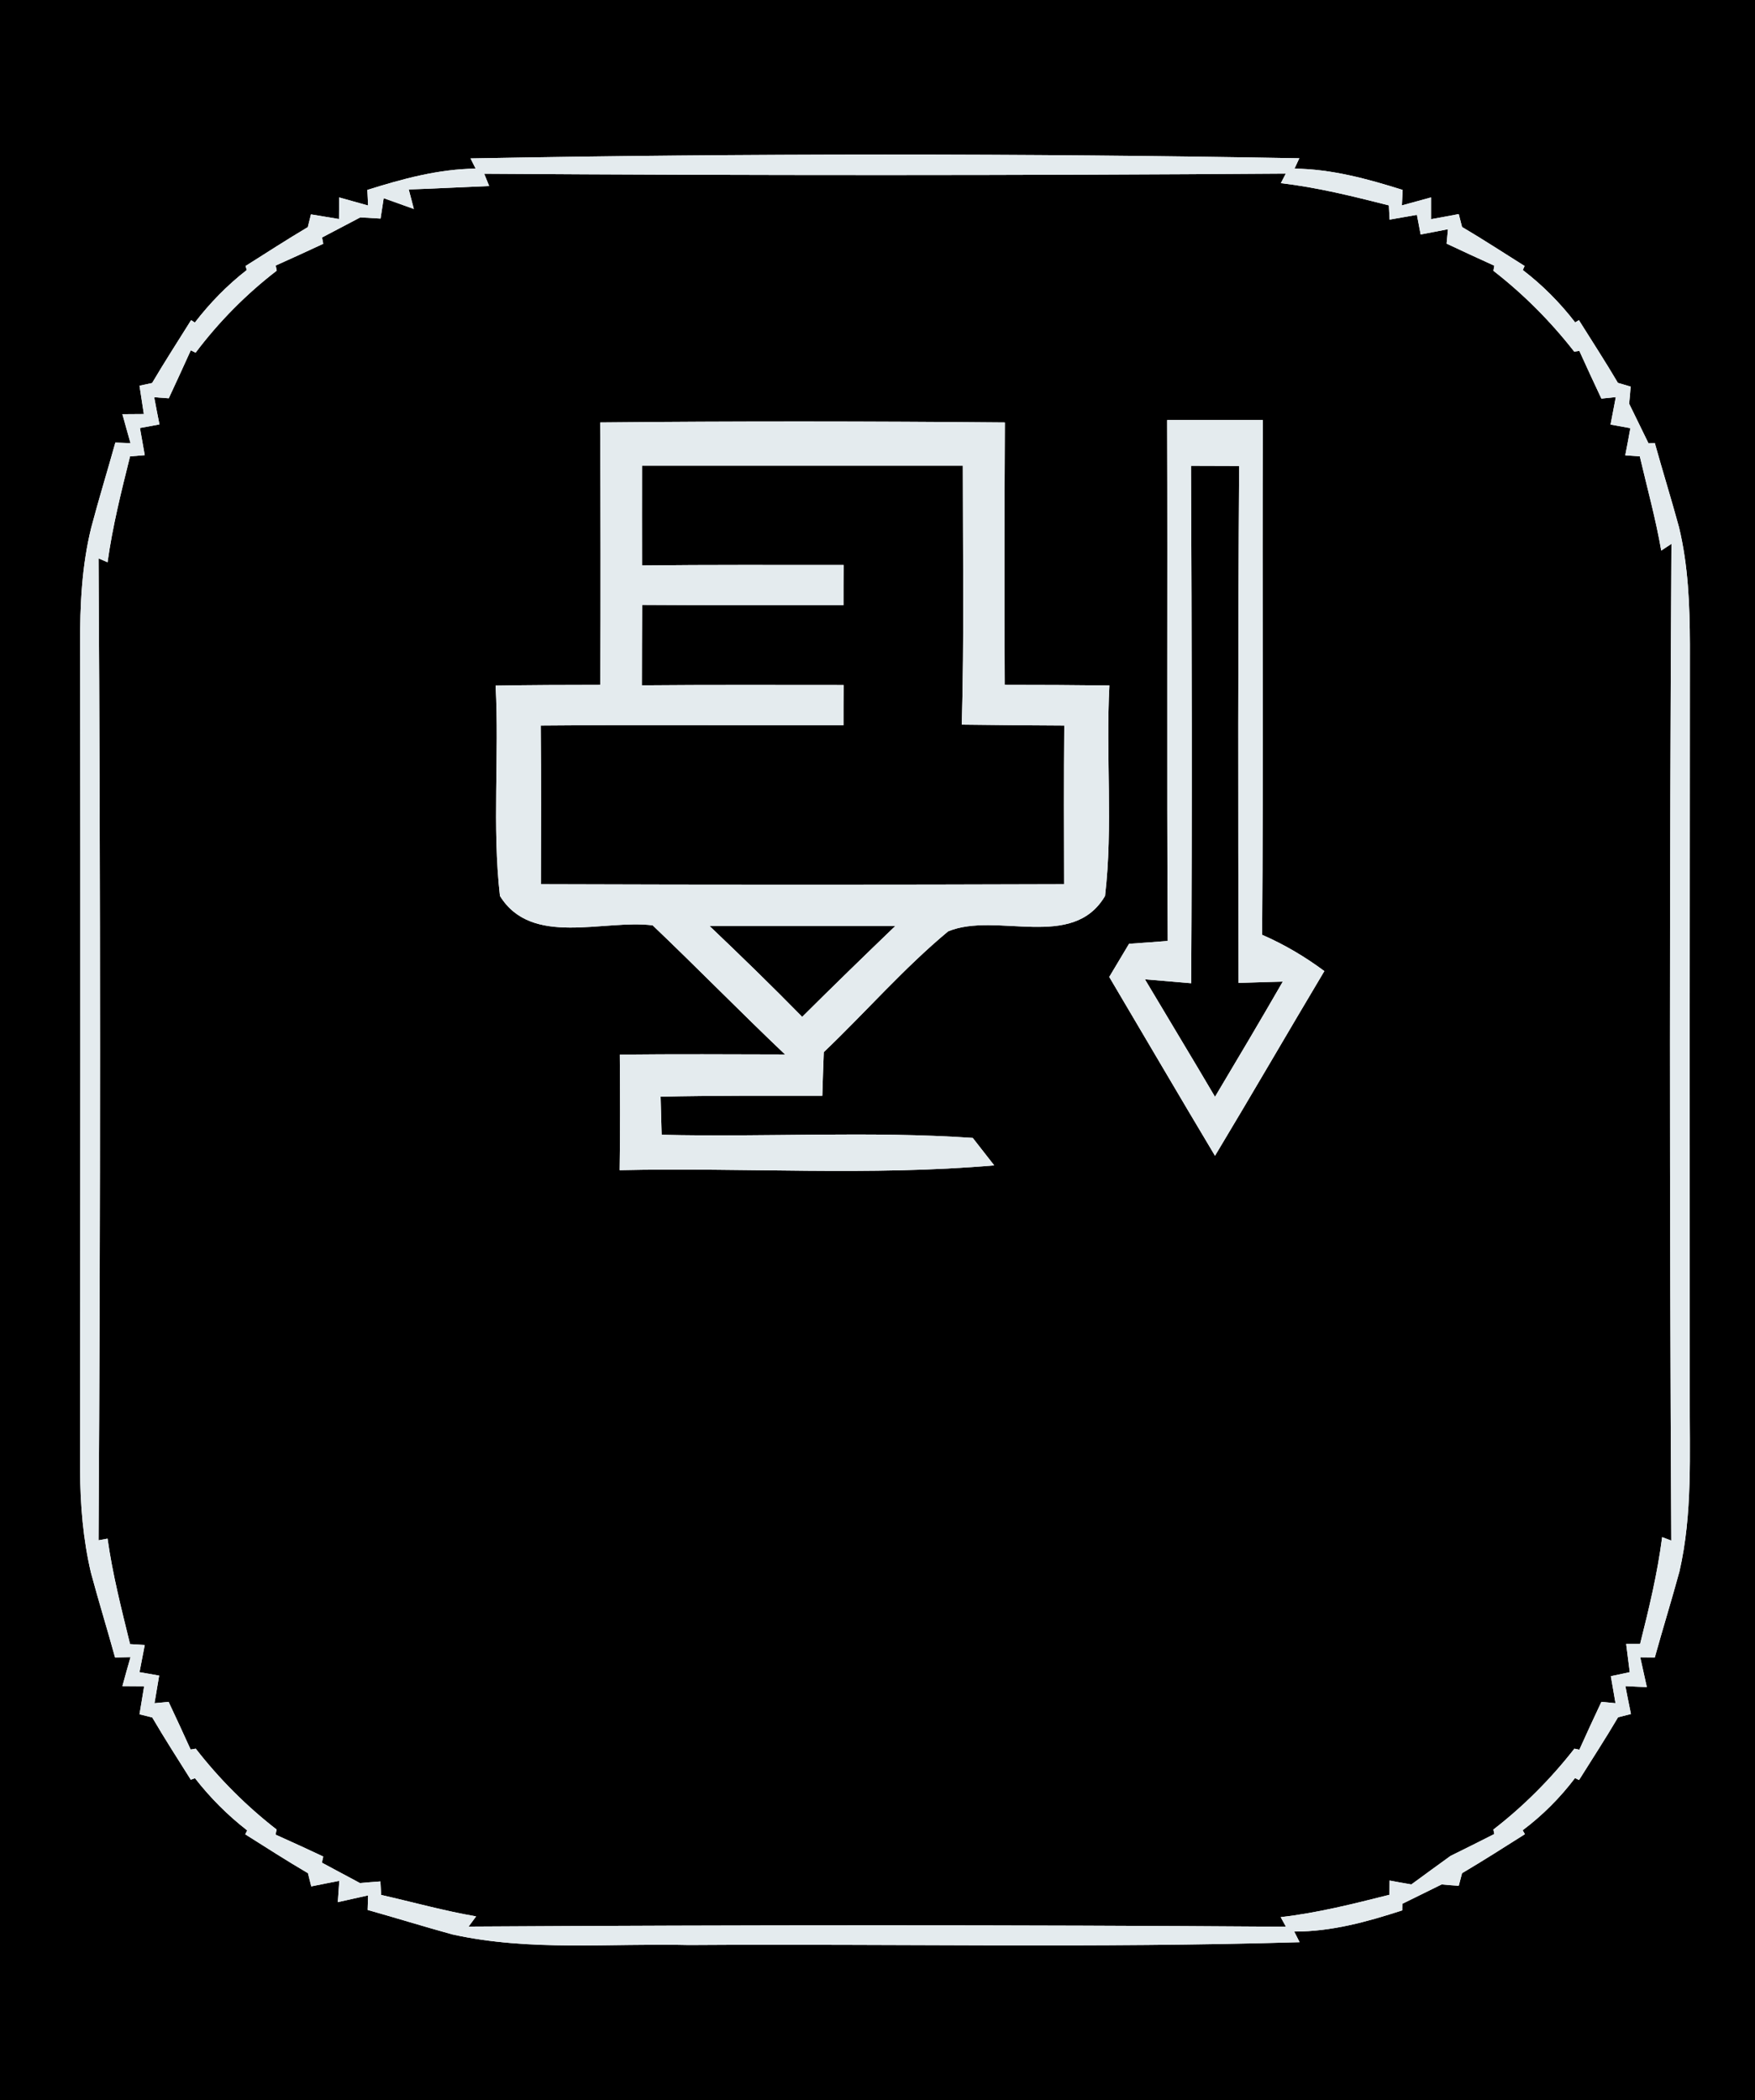 <?xml version="1.0" encoding="UTF-8" ?>
<!DOCTYPE svg PUBLIC "-//W3C//DTD SVG 1.1//EN" "http://www.w3.org/Graphics/SVG/1.1/DTD/svg11.dtd">
<svg width="117px" height="140px" viewBox="0 0 117 140" version="1.1" xmlns="http://www.w3.org/2000/svg">
<g id="#000000ff">
<path fill="#000000" opacity="1.00" d=" M 0.00 0.00 L 117.00 0.00 L 117.00 140.00 L 0.00 140.00 L 0.00 0.00 M 31.37 10.56 L 31.71 11.24 C 29.22 11.27 26.84 11.92 24.49 12.66 L 24.54 13.70 C 24.05 13.56 23.09 13.29 22.61 13.16 L 22.60 14.60 C 22.14 14.52 21.20 14.37 20.73 14.29 L 20.52 15.14 C 19.12 15.97 17.75 16.86 16.37 17.73 L 16.45 18.00 C 15.15 19.01 14.00 20.19 12.99 21.50 L 12.74 21.34 C 11.87 22.73 10.98 24.11 10.14 25.53 L 9.30 25.71 C 9.37 26.18 9.52 27.12 9.59 27.60 L 8.16 27.61 C 8.29 28.10 8.57 29.06 8.70 29.54 L 7.69 29.50 C 7.16 31.40 6.58 33.28 6.08 35.18 C 5.45 37.73 5.33 40.36 5.34 42.96 C 5.37 61.32 5.35 79.67 5.34 98.02 C 5.35 100.31 5.54 102.60 6.06 104.82 C 6.57 106.72 7.15 108.59 7.67 110.48 L 8.70 110.46 C 8.56 110.94 8.29 111.91 8.16 112.39 L 9.61 112.40 C 9.53 112.87 9.38 113.80 9.30 114.27 L 10.15 114.48 C 10.97 115.88 11.85 117.25 12.72 118.63 L 13.00 118.53 C 14.01 119.83 15.18 121.00 16.48 122.01 L 16.35 122.27 C 17.73 123.14 19.11 124.03 20.53 124.86 L 20.75 125.74 C 21.22 125.64 22.16 125.46 22.62 125.37 L 22.52 126.79 C 23.02 126.68 24.04 126.45 24.54 126.34 L 24.51 127.31 C 26.39 127.84 28.26 128.42 30.15 128.94 C 35.33 130.09 40.67 129.52 45.93 129.65 C 59.50 129.56 73.07 129.86 86.64 129.46 L 86.28 128.75 C 88.76 128.76 91.14 128.10 93.48 127.34 L 93.49 126.90 C 94.14 126.58 95.45 125.94 96.11 125.61 C 96.39 125.64 96.96 125.68 97.25 125.70 L 97.47 124.86 C 98.89 124.02 100.27 123.14 101.66 122.26 L 101.51 122.00 C 102.83 121.01 104.00 119.84 105.00 118.52 L 105.27 118.65 C 106.14 117.26 107.04 115.88 107.87 114.47 L 108.73 114.25 C 108.63 113.78 108.45 112.86 108.36 112.39 L 109.79 112.46 C 109.68 111.96 109.46 110.97 109.35 110.47 L 110.32 110.48 C 110.85 108.57 111.44 106.67 111.96 104.76 C 112.85 100.90 112.63 96.91 112.65 92.99 C 112.64 76.31 112.65 59.63 112.66 42.95 C 112.65 40.33 112.55 37.69 111.93 35.13 C 111.42 33.26 110.84 31.40 110.32 29.53 L 109.90 29.55 C 109.58 28.89 108.93 27.57 108.61 26.91 C 108.64 26.63 108.69 26.06 108.71 25.77 L 107.86 25.52 C 107.03 24.11 106.13 22.73 105.26 21.34 L 105.01 21.49 C 104.00 20.18 102.83 19.00 101.52 18.00 L 101.64 17.73 C 100.25 16.86 98.88 15.96 97.47 15.13 L 97.25 14.27 C 96.79 14.36 95.86 14.53 95.40 14.61 L 95.40 13.16 C 94.91 13.29 93.95 13.56 93.46 13.69 L 93.51 12.66 C 91.16 11.92 88.78 11.27 86.30 11.24 L 86.62 10.55 C 68.21 10.22 49.78 10.22 31.37 10.56 Z" />
<path fill="#000000" opacity="1.00" d=" M 32.28 11.58 C 50.09 11.70 67.91 11.70 85.72 11.57 L 85.39 12.21 C 87.83 12.49 90.21 13.09 92.59 13.69 L 92.64 14.64 C 93.09 14.56 94.01 14.40 94.46 14.32 L 94.71 15.63 C 95.16 15.54 96.08 15.37 96.53 15.28 L 96.44 16.24 C 97.50 16.74 98.56 17.23 99.62 17.71 L 99.56 18.05 C 101.57 19.61 103.38 21.43 104.95 23.44 L 105.29 23.39 C 105.77 24.45 106.26 25.51 106.76 26.57 L 107.72 26.47 C 107.63 26.93 107.46 27.84 107.37 28.30 L 108.69 28.54 C 108.61 28.99 108.44 29.90 108.35 30.35 L 109.32 30.42 C 109.81 32.51 110.38 34.58 110.75 36.70 L 111.43 36.25 C 111.30 58.39 111.30 80.55 111.42 102.69 L 110.81 102.46 C 110.50 104.87 109.93 107.23 109.34 109.58 L 108.41 109.58 C 108.47 110.05 108.59 110.99 108.65 111.46 L 107.39 111.73 C 107.47 112.18 107.62 113.08 107.70 113.53 L 106.76 113.44 C 106.26 114.50 105.77 115.56 105.29 116.63 L 104.96 116.56 C 103.39 118.57 101.58 120.39 99.56 121.95 L 99.62 122.25 C 98.65 122.74 97.68 123.23 96.70 123.71 C 95.83 124.34 94.96 124.97 94.09 125.61 C 93.73 125.55 93.00 125.42 92.64 125.35 L 92.63 126.30 C 90.24 126.90 87.84 127.51 85.38 127.79 L 85.73 128.43 C 67.57 128.30 49.40 128.31 31.24 128.42 L 31.74 127.74 C 29.60 127.37 27.52 126.79 25.41 126.31 L 25.36 125.41 C 25.02 125.43 24.34 125.49 24.00 125.52 C 23.36 125.18 22.09 124.50 21.46 124.16 L 21.55 123.75 C 20.49 123.25 19.44 122.77 18.37 122.29 L 18.44 121.95 C 16.43 120.39 14.62 118.58 13.05 116.56 L 12.71 116.62 C 12.23 115.56 11.74 114.50 11.24 113.44 L 10.30 113.53 C 10.38 113.07 10.53 112.15 10.61 111.69 L 9.30 111.46 C 9.39 111.01 9.56 110.10 9.65 109.65 L 8.67 109.59 C 8.10 107.26 7.50 104.93 7.17 102.56 L 6.57 102.67 C 6.70 80.86 6.70 59.04 6.57 37.22 L 7.17 37.48 C 7.50 35.09 8.09 32.75 8.67 30.42 L 9.65 30.34 C 9.57 29.89 9.41 28.98 9.33 28.53 L 10.63 28.29 C 10.54 27.84 10.36 26.93 10.28 26.48 L 11.25 26.55 C 11.74 25.49 12.24 24.42 12.72 23.35 L 13.04 23.51 C 14.59 21.45 16.41 19.61 18.45 18.04 L 18.38 17.70 C 19.44 17.23 20.49 16.74 21.55 16.25 L 21.47 15.83 C 22.11 15.49 23.39 14.82 24.02 14.49 C 24.36 14.51 25.03 14.55 25.37 14.57 L 25.58 13.21 C 26.08 13.39 27.08 13.75 27.59 13.93 L 27.25 12.63 C 29.04 12.57 30.83 12.47 32.61 12.40 L 32.28 11.58 M 40.01 28.16 C 40.04 33.99 40.05 39.82 40.02 45.65 C 37.69 45.65 35.37 45.66 33.04 45.70 C 33.29 50.37 32.80 55.07 33.33 59.72 C 35.44 63.14 40.21 61.27 43.51 61.68 C 46.49 64.52 49.36 67.46 52.34 70.29 C 48.67 70.28 44.99 70.26 41.32 70.30 C 41.34 72.87 41.35 75.43 41.31 78.00 C 49.63 77.81 57.99 78.40 66.28 77.68 C 65.92 77.22 65.21 76.31 64.85 75.85 C 57.95 75.38 51.02 75.81 44.11 75.64 C 44.09 75.01 44.06 73.73 44.04 73.10 C 47.63 73.02 51.23 73.04 54.82 73.04 C 54.84 72.32 54.89 70.86 54.92 70.13 C 57.71 67.47 60.25 64.54 63.21 62.08 C 66.45 60.75 71.51 63.40 73.67 59.72 C 74.21 55.07 73.71 50.37 73.96 45.69 C 71.63 45.66 69.31 45.65 66.98 45.65 C 66.95 39.82 66.96 33.99 66.99 28.16 C 58.00 28.08 49.00 28.07 40.01 28.16 M 77.81 28.00 C 77.85 39.57 77.78 51.15 77.85 62.72 C 77.20 62.77 75.92 62.87 75.27 62.91 C 74.94 63.47 74.28 64.57 73.95 65.12 C 76.30 69.09 78.63 73.08 81.00 77.04 C 83.46 72.95 85.85 68.82 88.29 64.73 C 87.00 63.77 85.61 62.95 84.14 62.31 C 84.23 50.87 84.14 39.44 84.19 28.00 C 82.06 28.00 79.94 28.00 77.81 28.00 Z" />
<path fill="#000000" opacity="1.00" d=" M 42.80 31.04 C 49.93 31.04 57.06 31.04 64.19 31.04 C 64.19 36.79 64.28 42.55 64.12 48.30 C 66.40 48.33 68.67 48.35 70.95 48.36 C 70.92 51.89 70.93 55.41 70.94 58.94 C 59.31 58.98 47.69 58.98 36.06 58.94 C 36.07 55.41 36.08 51.88 36.05 48.36 C 42.78 48.30 49.51 48.36 56.23 48.34 C 56.23 47.67 56.23 46.33 56.24 45.66 C 51.75 45.66 47.27 45.64 42.79 45.68 C 42.79 43.89 42.80 42.11 42.81 40.32 C 47.28 40.35 51.76 40.34 56.23 40.34 C 56.23 39.67 56.23 38.33 56.24 37.66 C 51.76 37.66 47.28 37.64 42.80 37.69 C 42.79 35.48 42.80 33.26 42.80 31.04 Z" />
<path fill="#000000" opacity="1.00" d=" M 79.40 31.05 C 80.47 31.05 81.54 31.06 82.61 31.06 C 82.53 42.55 82.54 54.03 82.57 65.52 C 83.31 65.49 84.79 65.45 85.52 65.43 C 84.04 68.00 82.52 70.56 81.00 73.11 C 79.46 70.49 77.88 67.89 76.33 65.28 C 77.10 65.34 78.64 65.47 79.41 65.54 C 79.48 54.04 79.45 42.55 79.40 31.05 Z" />
<path fill="#000000" opacity="1.00" d=" M 47.30 61.72 C 51.43 61.72 55.56 61.72 59.69 61.72 C 57.61 63.72 55.53 65.74 53.48 67.78 C 51.46 65.72 49.39 63.71 47.30 61.72 Z" />
</g>
<g id="#e4ebeeff">
<path fill="#e4ebee" opacity="1.00" d=" M 31.37 10.56 C 49.78 10.22 68.21 10.22 86.62 10.55 L 86.30 11.24 C 88.78 11.27 91.16 11.92 93.51 12.66 L 93.46 13.69 C 93.95 13.56 94.91 13.29 95.40 13.16 L 95.40 14.61 C 95.86 14.53 96.79 14.36 97.25 14.27 L 97.47 15.13 C 98.88 15.96 100.25 16.86 101.64 17.73 L 101.52 18.00 C 102.83 19.00 104.00 20.18 105.01 21.49 L 105.26 21.34 C 106.13 22.73 107.03 24.11 107.86 25.52 L 108.71 25.77 C 108.69 26.06 108.64 26.63 108.61 26.91 C 108.93 27.57 109.58 28.89 109.90 29.55 L 110.32 29.53 C 110.84 31.40 111.42 33.26 111.93 35.13 C 112.55 37.69 112.65 40.33 112.66 42.95 C 112.65 59.63 112.64 76.31 112.65 92.99 C 112.63 96.91 112.85 100.90 111.96 104.76 C 111.44 106.67 110.85 108.57 110.32 110.48 L 109.35 110.47 C 109.46 110.97 109.68 111.96 109.79 112.46 L 108.36 112.39 C 108.45 112.86 108.63 113.78 108.73 114.25 L 107.87 114.47 C 107.04 115.88 106.14 117.26 105.27 118.65 L 105.00 118.52 C 104.00 119.84 102.83 121.01 101.51 122.00 L 101.66 122.26 C 100.27 123.14 98.89 124.02 97.47 124.86 L 97.25 125.70 C 96.96 125.68 96.39 125.64 96.11 125.61 C 95.45 125.94 94.14 126.58 93.49 126.90 L 93.48 127.34 C 91.14 128.10 88.76 128.76 86.28 128.75 L 86.64 129.46 C 73.07 129.86 59.50 129.56 45.93 129.65 C 40.67 129.52 35.33 130.09 30.15 128.94 C 28.26 128.42 26.39 127.84 24.51 127.31 L 24.54 126.34 C 24.04 126.45 23.02 126.68 22.52 126.79 L 22.62 125.37 C 22.16 125.46 21.22 125.64 20.75 125.74 L 20.53 124.86 C 19.11 124.03 17.73 123.14 16.35 122.27 L 16.48 122.01 C 15.18 121.00 14.01 119.83 13.00 118.53 L 12.72 118.63 C 11.85 117.25 10.97 115.88 10.15 114.48 L 9.30 114.27 C 9.38 113.80 9.53 112.87 9.61 112.40 L 8.16 112.39 C 8.29 111.91 8.56 110.94 8.70 110.46 L 7.67 110.48 C 7.15 108.59 6.57 106.72 6.06 104.82 C 5.54 102.60 5.35 100.31 5.34 98.02 C 5.35 79.67 5.37 61.32 5.34 42.96 C 5.33 40.36 5.45 37.73 6.08 35.18 C 6.58 33.28 7.16 31.40 7.69 29.50 L 8.70 29.54 C 8.57 29.06 8.29 28.10 8.16 27.61 L 9.59 27.60 C 9.52 27.12 9.37 26.18 9.30 25.71 L 10.14 25.53 C 10.98 24.11 11.87 22.73 12.74 21.34 L 12.99 21.50 C 14.00 20.19 15.15 19.01 16.45 18.00 L 16.37 17.73 C 17.75 16.86 19.12 15.97 20.52 15.14 L 20.73 14.29 C 21.20 14.37 22.14 14.52 22.60 14.60 L 22.61 13.16 C 23.09 13.29 24.05 13.56 24.54 13.70 L 24.49 12.66 C 26.84 11.92 29.22 11.27 31.71 11.24 L 31.37 10.56 M 32.28 11.58 L 32.61 12.40 C 30.83 12.47 29.04 12.57 27.25 12.63 L 27.59 13.93 C 27.08 13.75 26.08 13.39 25.58 13.21 L 25.37 14.57 C 25.03 14.55 24.36 14.51 24.02 14.49 C 23.39 14.82 22.11 15.49 21.47 15.83 L 21.55 16.25 C 20.49 16.74 19.44 17.23 18.38 17.70 L 18.45 18.04 C 16.41 19.61 14.59 21.45 13.04 23.51 L 12.72 23.35 C 12.24 24.42 11.74 25.49 11.25 26.55 L 10.28 26.48 C 10.36 26.93 10.54 27.84 10.63 28.29 L 9.33 28.53 C 9.41 28.98 9.57 29.89 9.65 30.34 L 8.67 30.42 C 8.09 32.75 7.50 35.09 7.17 37.48 L 6.57 37.22 C 6.70 59.04 6.70 80.86 6.57 102.67 L 7.17 102.56 C 7.50 104.93 8.10 107.26 8.67 109.59 L 9.65 109.65 C 9.56 110.10 9.39 111.01 9.30 111.46 L 10.61 111.69 C 10.53 112.15 10.38 113.07 10.30 113.53 L 11.24 113.44 C 11.74 114.50 12.23 115.56 12.71 116.62 L 13.05 116.56 C 14.62 118.58 16.43 120.39 18.44 121.95 L 18.37 122.29 C 19.44 122.77 20.49 123.25 21.55 123.75 L 21.46 124.16 C 22.09 124.50 23.36 125.18 24.00 125.52 C 24.34 125.49 25.02 125.43 25.36 125.41 L 25.41 126.31 C 27.52 126.79 29.60 127.37 31.74 127.74 L 31.24 128.42 C 49.40 128.31 67.57 128.30 85.73 128.43 L 85.38 127.79 C 87.84 127.51 90.24 126.90 92.63 126.30 L 92.64 125.35 C 93.00 125.42 93.73 125.55 94.09 125.61 C 94.96 124.97 95.83 124.34 96.70 123.71 C 97.68 123.23 98.65 122.74 99.62 122.25 L 99.56 121.95 C 101.58 120.39 103.39 118.57 104.96 116.56 L 105.29 116.63 C 105.77 115.56 106.26 114.50 106.76 113.44 L 107.70 113.53 C 107.62 113.08 107.47 112.18 107.39 111.73 L 108.65 111.46 C 108.59 110.99 108.47 110.05 108.41 109.58 L 109.34 109.58 C 109.93 107.23 110.50 104.87 110.81 102.46 L 111.42 102.69 C 111.30 80.55 111.30 58.39 111.43 36.25 L 110.75 36.70 C 110.38 34.58 109.81 32.51 109.32 30.42 L 108.35 30.35 C 108.44 29.90 108.61 28.99 108.69 28.54 L 107.37 28.30 C 107.46 27.84 107.63 26.93 107.72 26.47 L 106.76 26.57 C 106.26 25.51 105.77 24.45 105.29 23.39 L 104.95 23.44 C 103.38 21.43 101.57 19.61 99.56 18.05 L 99.62 17.71 C 98.56 17.23 97.50 16.74 96.44 16.24 L 96.53 15.28 C 96.08 15.37 95.16 15.54 94.71 15.63 L 94.46 14.32 C 94.01 14.40 93.09 14.56 92.64 14.64 L 92.59 13.69 C 90.21 13.09 87.83 12.49 85.39 12.21 L 85.72 11.57 C 67.91 11.70 50.09 11.70 32.28 11.58 Z" />
<path fill="#e4ebee" opacity="1.00" d=" M 40.01 28.16 C 49.00 28.07 58.00 28.08 66.99 28.16 C 66.96 33.99 66.95 39.82 66.98 45.65 C 69.31 45.65 71.63 45.66 73.96 45.69 C 73.71 50.37 74.21 55.07 73.67 59.72 C 71.51 63.40 66.45 60.75 63.21 62.08 C 60.25 64.54 57.71 67.47 54.92 70.13 C 54.89 70.86 54.84 72.32 54.82 73.04 C 51.23 73.04 47.63 73.02 44.04 73.10 C 44.06 73.73 44.09 75.01 44.11 75.64 C 51.02 75.81 57.95 75.38 64.85 75.85 C 65.21 76.31 65.92 77.22 66.28 77.68 C 57.99 78.40 49.63 77.81 41.31 78.00 C 41.35 75.43 41.34 72.87 41.32 70.30 C 44.99 70.26 48.67 70.28 52.34 70.29 C 49.36 67.46 46.49 64.52 43.51 61.68 C 40.21 61.27 35.44 63.14 33.33 59.72 C 32.80 55.07 33.29 50.37 33.04 45.70 C 35.37 45.66 37.69 45.65 40.02 45.65 C 40.05 39.82 40.04 33.99 40.01 28.16 M 42.80 31.04 C 42.80 33.26 42.79 35.48 42.80 37.69 C 47.28 37.64 51.76 37.66 56.24 37.66 C 56.23 38.33 56.23 39.67 56.23 40.34 C 51.76 40.34 47.28 40.35 42.81 40.32 C 42.80 42.11 42.79 43.89 42.79 45.68 C 47.27 45.64 51.75 45.66 56.24 45.66 C 56.23 46.33 56.23 47.67 56.23 48.34 C 49.51 48.36 42.78 48.30 36.05 48.36 C 36.08 51.88 36.07 55.41 36.06 58.94 C 47.69 58.98 59.31 58.98 70.94 58.94 C 70.93 55.41 70.92 51.89 70.95 48.36 C 68.67 48.35 66.40 48.33 64.12 48.30 C 64.28 42.55 64.19 36.79 64.19 31.04 C 57.06 31.04 49.93 31.04 42.80 31.04 M 47.30 61.72 C 49.39 63.71 51.46 65.72 53.48 67.78 C 55.53 65.74 57.61 63.72 59.69 61.72 C 55.56 61.72 51.43 61.72 47.30 61.72 Z" />
<path fill="#e4ebee" opacity="1.00" d=" M 77.81 28.00 C 79.94 28.00 82.06 28.00 84.19 28.00 C 84.14 39.44 84.23 50.87 84.14 62.31 C 85.61 62.95 87.00 63.77 88.29 64.73 C 85.85 68.82 83.46 72.95 81.00 77.04 C 78.63 73.08 76.30 69.09 73.95 65.12 C 74.28 64.57 74.94 63.47 75.27 62.91 C 75.92 62.87 77.20 62.77 77.85 62.72 C 77.78 51.15 77.85 39.57 77.81 28.00 M 79.40 31.05 C 79.45 42.55 79.48 54.04 79.41 65.54 C 78.64 65.47 77.10 65.34 76.33 65.28 C 77.88 67.89 79.46 70.49 81.00 73.11 C 82.52 70.56 84.04 68.00 85.52 65.43 C 84.79 65.45 83.31 65.49 82.57 65.52 C 82.54 54.03 82.53 42.55 82.61 31.06 C 81.54 31.06 80.47 31.05 79.40 31.05 Z" />
</g>
</svg>
